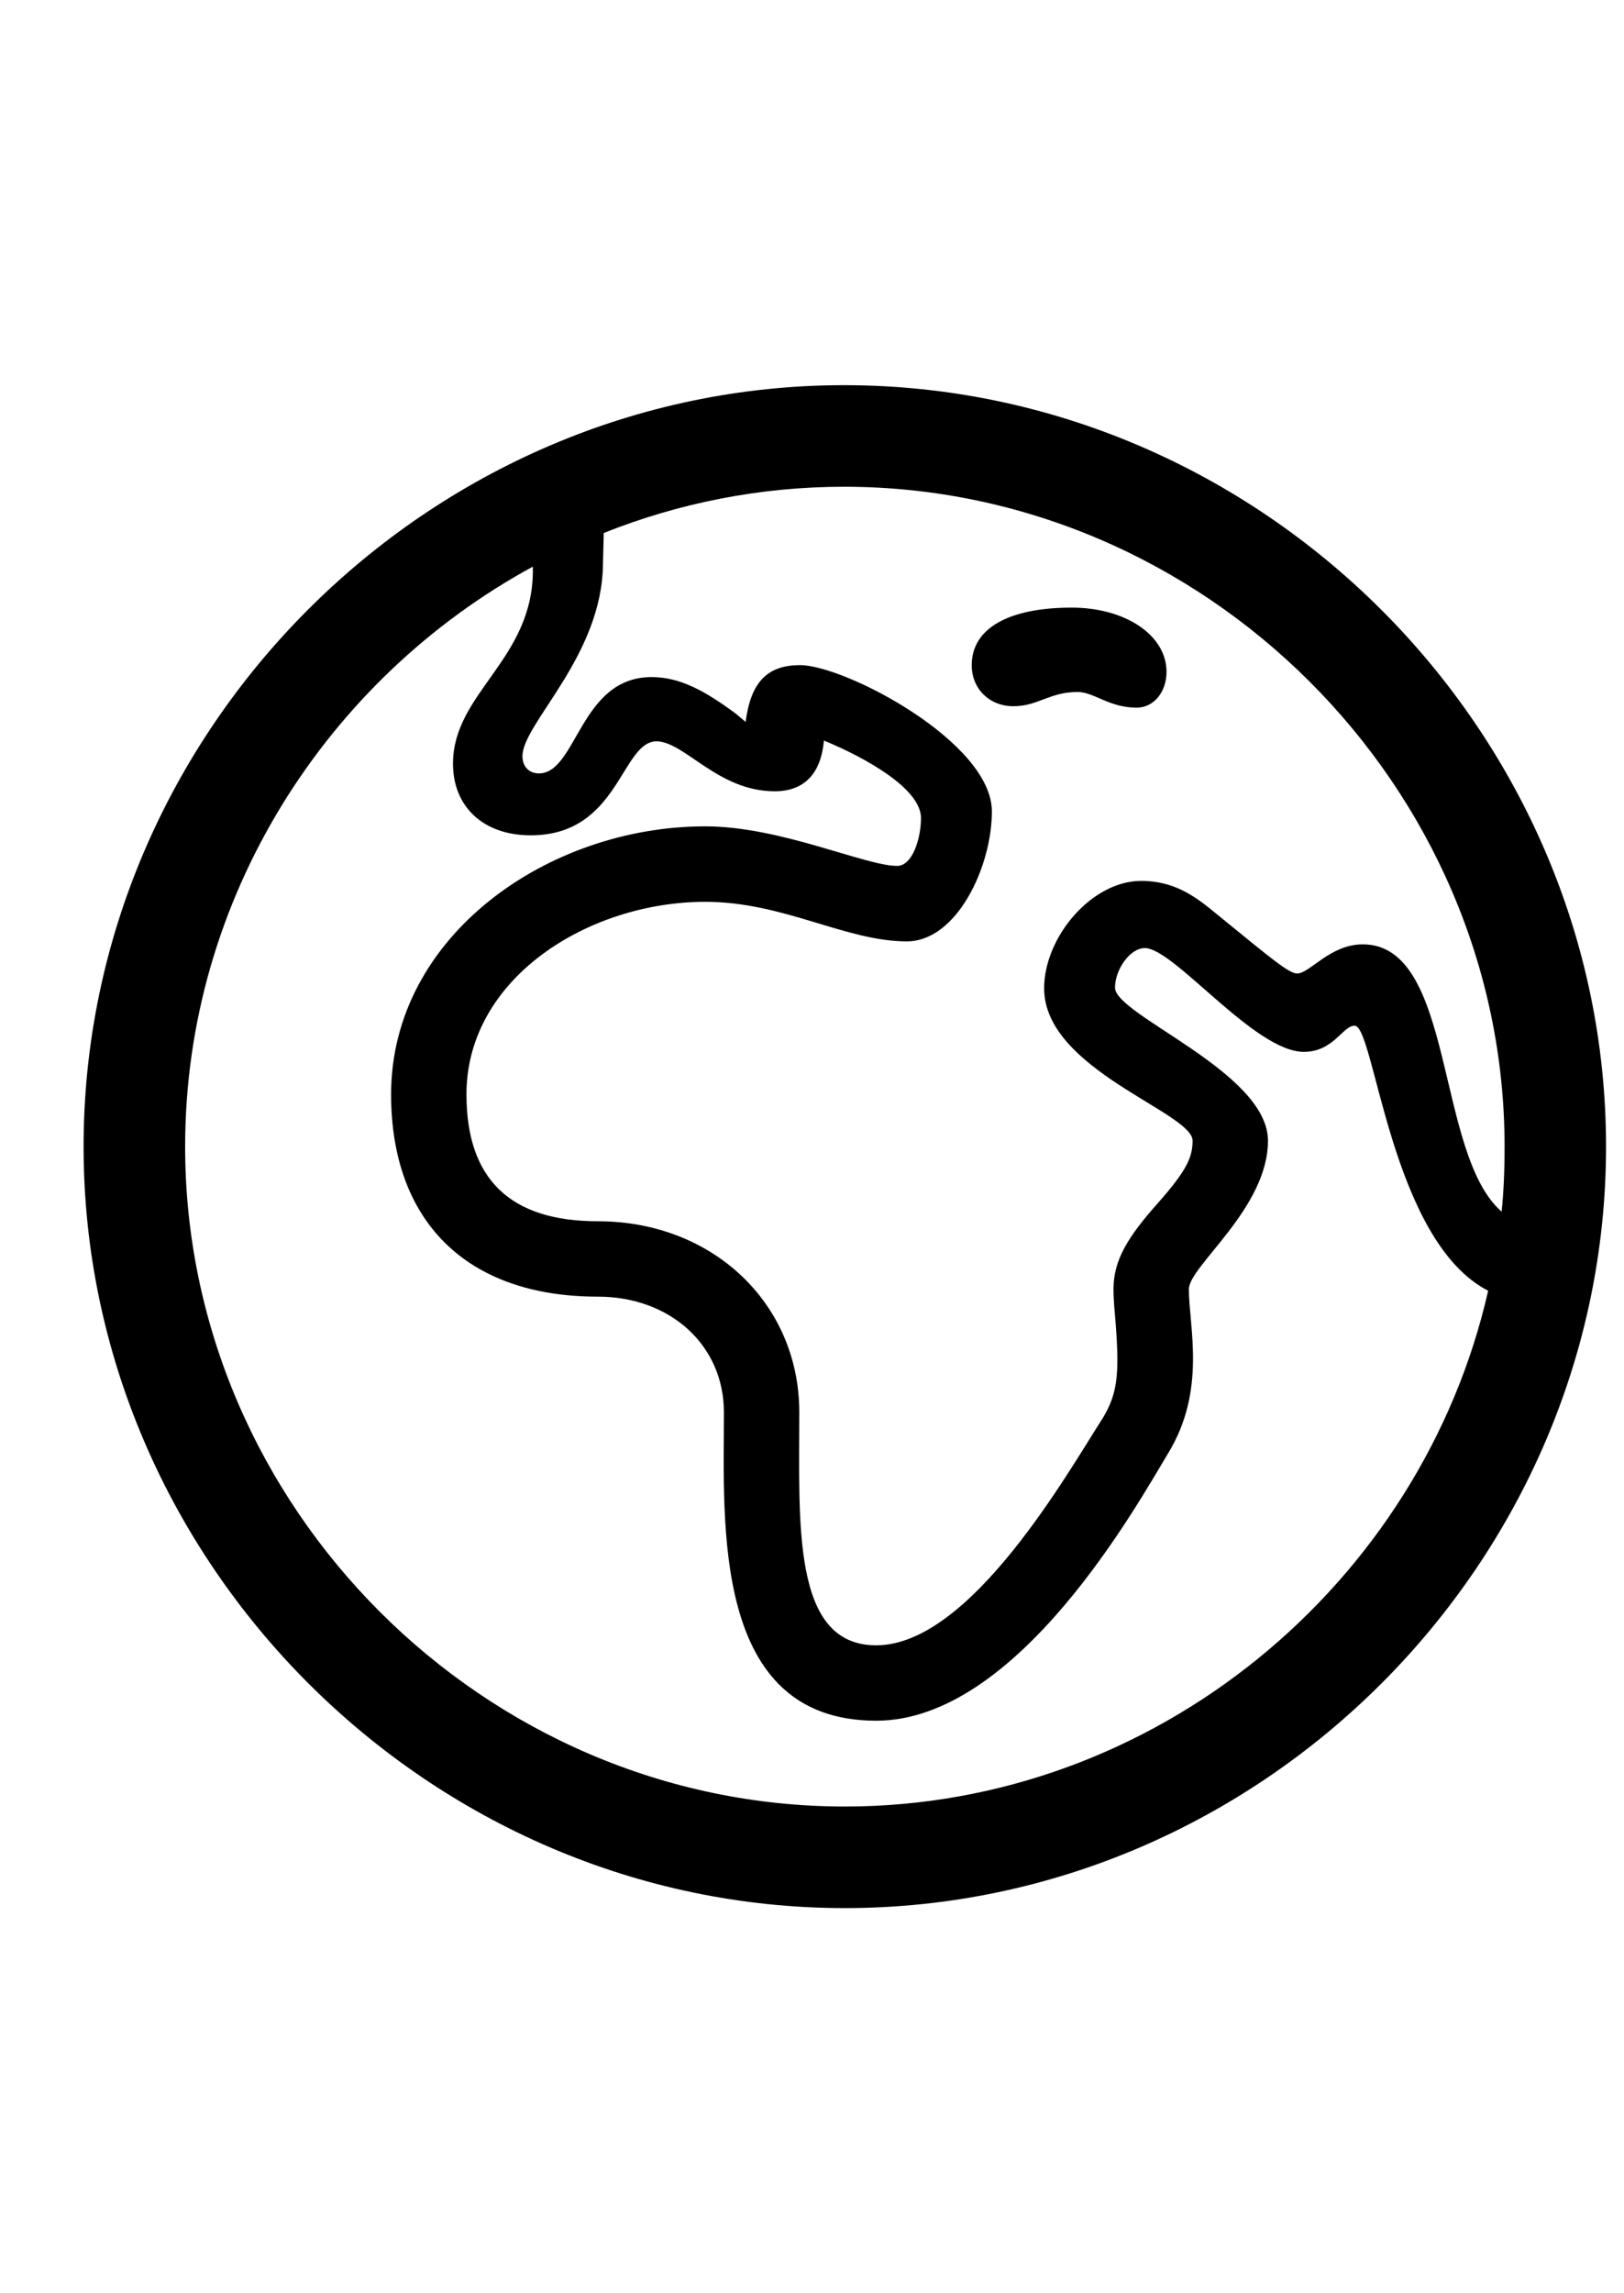<svg
	color="rgb(0, 0, 0)"
	viewBox="0 0 17 24"
	fill="none"
	xmlns="http://www.w3.org/2000/svg"
>
	<path
		d="M8.844 19.969C13.203 19.969 16.812 16.352 16.812 12C16.812 7.641 13.195 4.031 8.836 4.031C4.484 4.031 0.875 7.641 0.875 12C0.875 16.352 4.492 19.969 8.844 19.969ZM8.367 14.781C8.367 13.641 7.461 12.781 6.258 12.781C5.328 12.781 4.883 12.328 4.883 11.453C4.883 10.234 6.164 9.438 7.383 9.438C8.203 9.438 8.852 9.852 9.492 9.852C10.016 9.852 10.383 9.07 10.383 8.492C10.383 7.766 8.844 6.961 8.375 6.961C8.023 6.961 7.859 7.148 7.805 7.555L7.703 7.469C7.375 7.227 7.117 7.086 6.82 7.086C6.07 7.086 6.039 8.094 5.641 8.094C5.539 8.094 5.469 8.023 5.469 7.914C5.469 7.57 6.305 6.867 6.312 5.898L6.32 5.578C7.102 5.266 7.953 5.094 8.836 5.094C12.609 5.094 15.75 8.227 15.75 12C15.75 12.227 15.742 12.461 15.719 12.68C15.023 12.078 15.234 9.883 14.266 9.883C13.922 9.883 13.711 10.188 13.578 10.188C13.492 10.188 13.289 10.016 12.828 9.641C12.602 9.461 12.367 9.219 11.945 9.219C11.43 9.219 10.93 9.805 10.93 10.344C10.93 11.195 12.484 11.641 12.484 11.938C12.484 12.117 12.414 12.258 12.125 12.586C11.805 12.945 11.656 13.188 11.656 13.492C11.656 13.625 11.672 13.75 11.68 13.867C11.719 14.391 11.695 14.586 11.547 14.836C11.188 15.391 10.164 17.219 9.172 17.219C8.289 17.219 8.367 15.953 8.367 14.781ZM8.844 18.906C5.07 18.906 1.938 15.773 1.938 12C1.938 9.398 3.422 7.102 5.578 5.93V5.969C5.578 6.906 4.742 7.25 4.742 7.992C4.742 8.445 5.062 8.742 5.555 8.742C6.484 8.742 6.5 7.758 6.875 7.758C7.172 7.766 7.516 8.281 8.109 8.281C8.422 8.281 8.594 8.094 8.625 7.75C9.078 7.938 9.641 8.258 9.641 8.562C9.641 8.766 9.555 9.062 9.391 9.062C9.055 9.062 8.172 8.648 7.383 8.648C5.734 8.648 4.094 9.797 4.094 11.453C4.094 12.773 4.875 13.57 6.258 13.57C7.016 13.57 7.578 14.078 7.578 14.781C7.578 15.938 7.445 18.008 9.172 18.008C10.656 18.008 11.906 15.742 12.227 15.211C12.633 14.547 12.445 13.883 12.445 13.492C12.445 13.25 13.273 12.648 13.273 11.938C13.273 11.219 11.672 10.625 11.672 10.336C11.672 10.148 11.828 9.922 11.984 9.922C12.289 9.922 13.133 11.008 13.648 11.008C13.961 11.008 14.055 10.734 14.18 10.734C14.391 10.734 14.555 12.984 15.578 13.508C14.883 16.57 12.102 18.906 8.844 18.906ZM11.281 7.242C11.453 7.242 11.609 7.406 11.898 7.406C12.078 7.406 12.211 7.242 12.211 7.031C12.211 6.648 11.781 6.359 11.219 6.359C10.555 6.359 10.172 6.578 10.172 6.961C10.172 7.211 10.359 7.391 10.609 7.391C10.867 7.391 10.984 7.242 11.281 7.242Z"
		fill="currentColor"
	/>
</svg>
